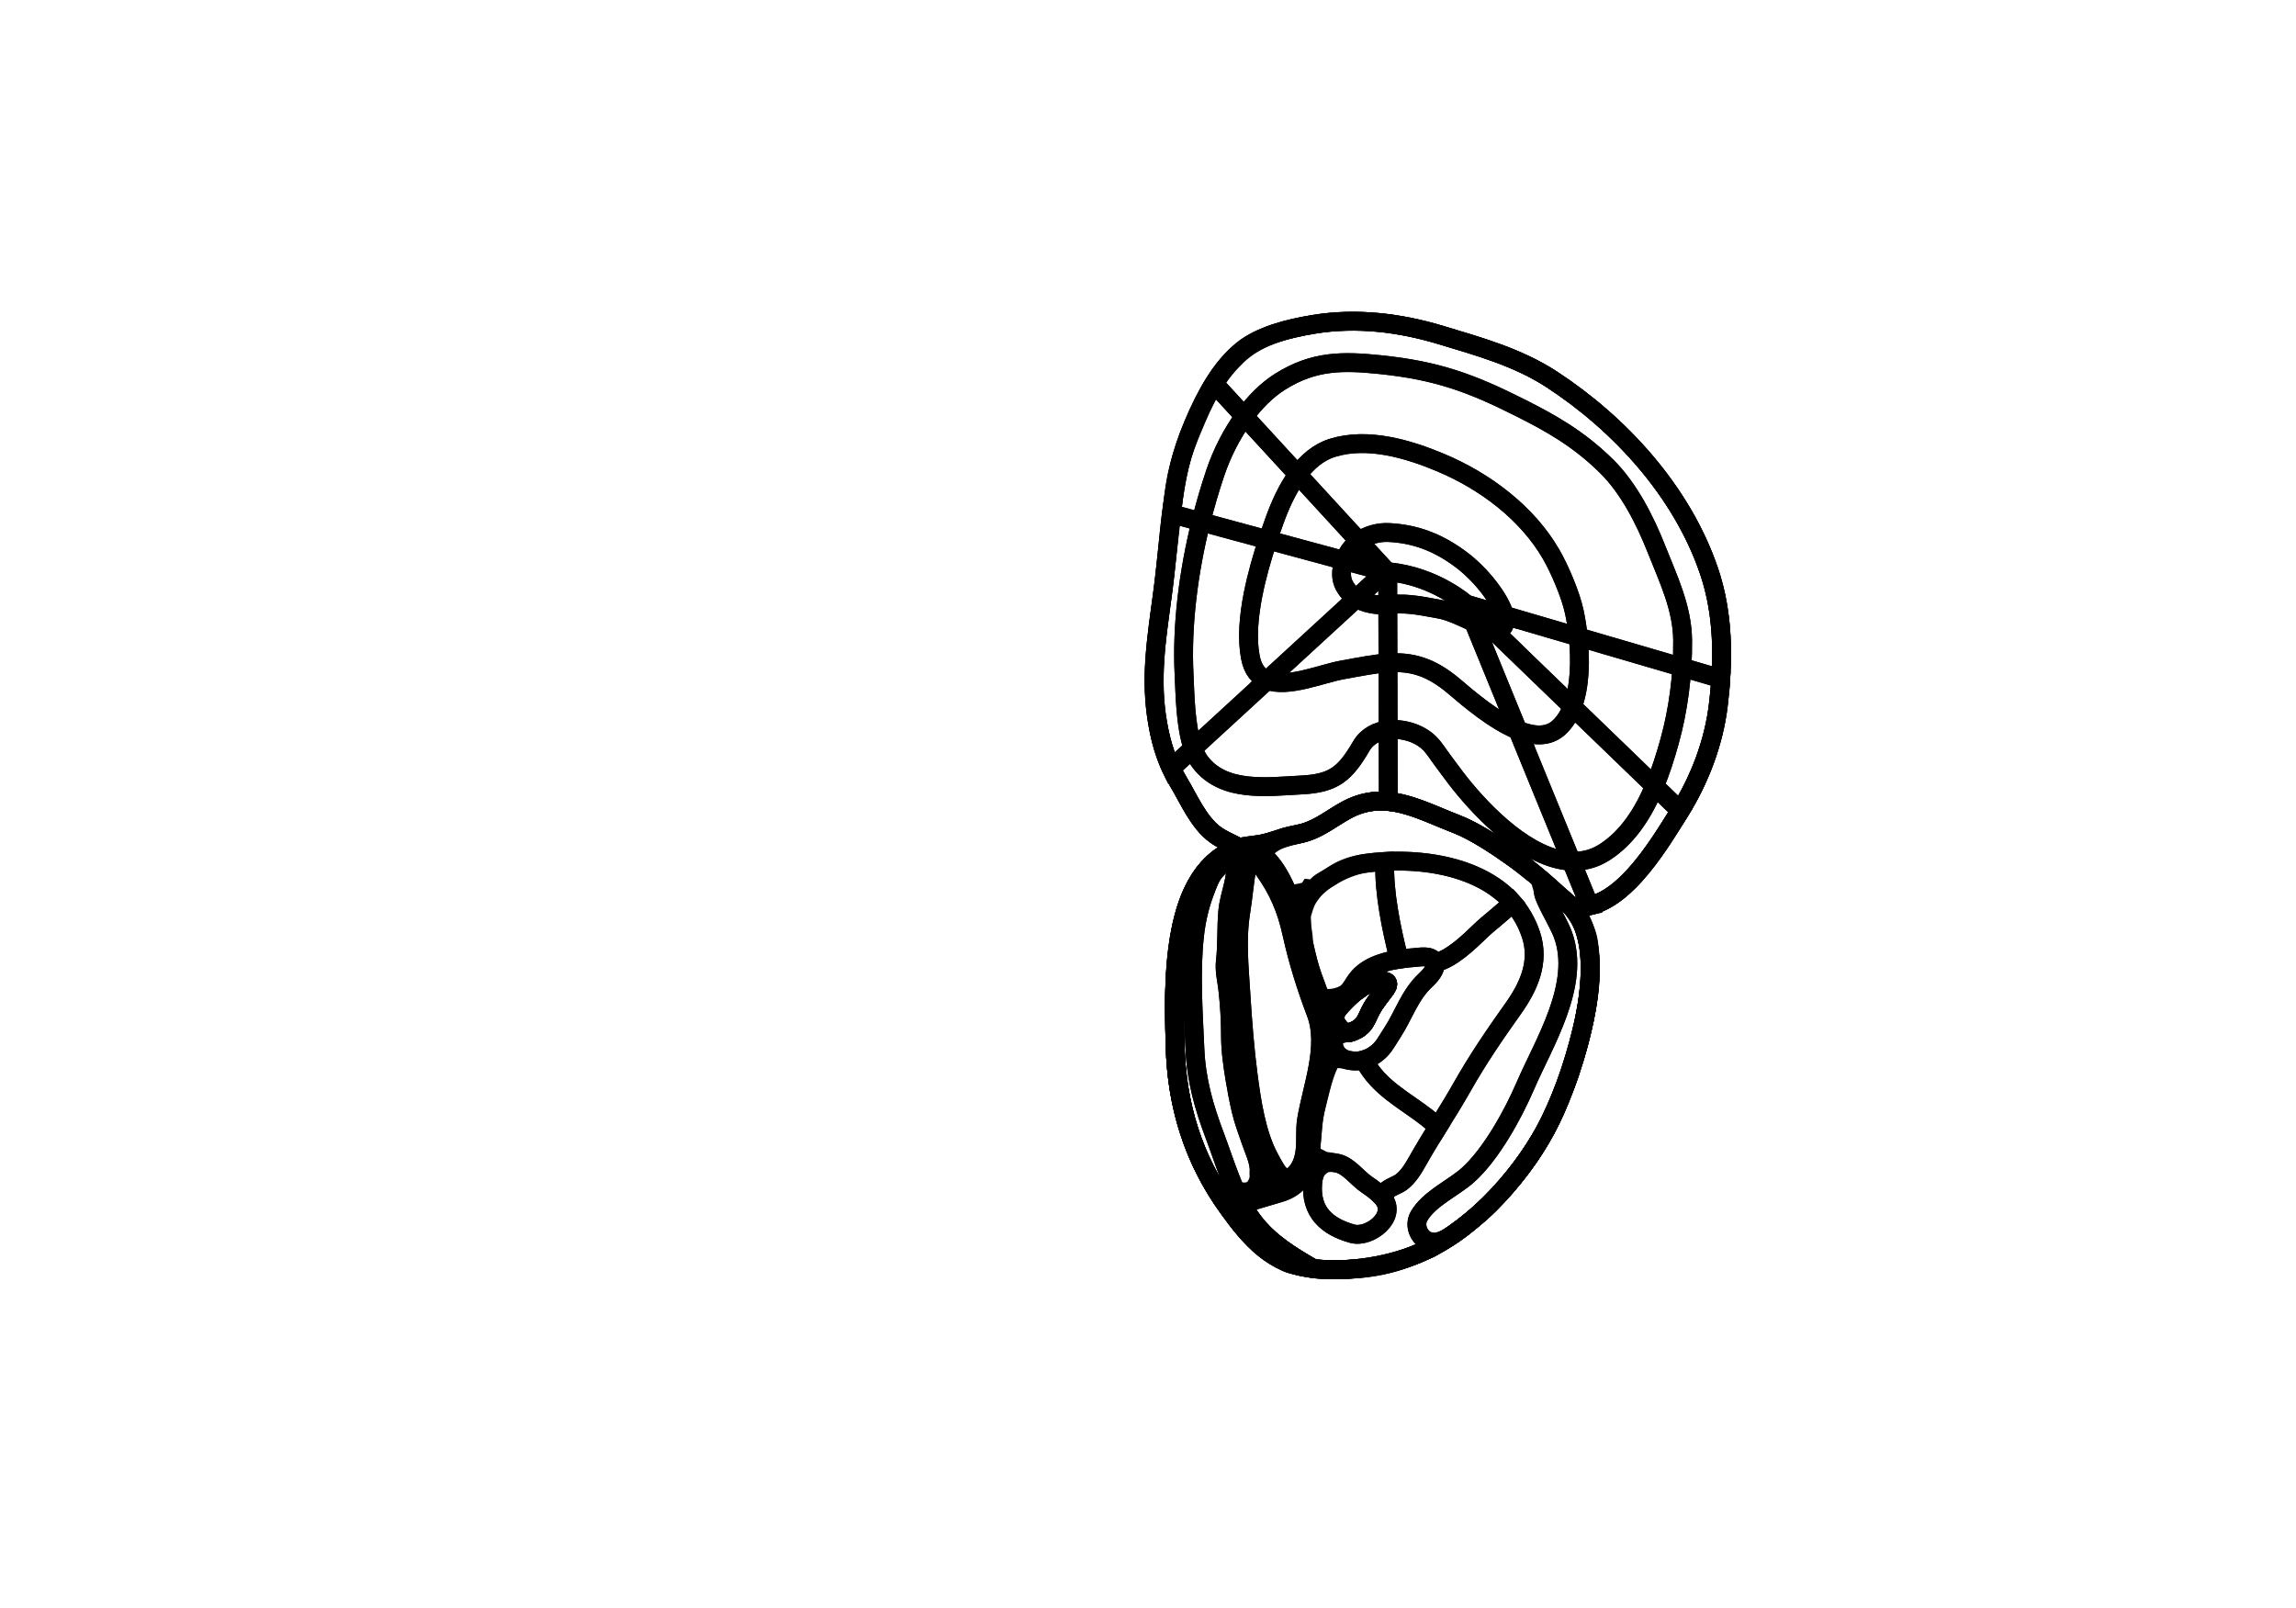 <?xml version="1.0" encoding="utf-8"?>
<!-- Generator: Adobe Illustrator 16.0.0, SVG Export Plug-In . SVG Version: 6.00 Build 0)  -->
<!DOCTYPE svg PUBLIC "-//W3C//DTD SVG 1.1//EN" "http://www.w3.org/Graphics/SVG/1.1/DTD/svg11.dtd">
<svg version="1.1" id="Layer_1" xmlns="http://www.w3.org/2000/svg" xmlns:xlink="http://www.w3.org/1999/xlink" x="0px" y="0px"
	 width="9744.011px" height="6823.461px" viewBox="0 0 9744.011 6823.461" enable-background="new 0 0 9744.011 6823.461"
	 xml:space="preserve">
<g transform="scale(1.0)">
	<g id="_x31_80610081" transform=" scale(1.0, 1.0)">
		<path id="_x31_80610083" fill="none" stroke="#000000" stroke-width="80" d="M7252.671,2422.95
			c-115.843-339.934-380.445-625.295-666.312-812.134c-145.094-94.82-309.232-139.718-470.845-188.69
			c-174.659-52.923-359.148-75.26-539.587-45.714c-109.024,17.851-226.699,47.851-302.395,108.693
			c-89.831,72.208-154.346,186.325-208.953,315.651c-56.633,134.102-72.537,227.209-89.831,352.787
			c-15.624,113.471-25.386,255.821-41.007,367.229c-25.932,184.871-52.904,363.296-20.887,548.146
			c16.165,93.331,41.017,170.636,89.075,250.781c44.833,74.757,84.308,170.125,155.152,222.382
			c30.953,22.827,67.229,35.876,100.12,55.039c-69.227,24.229-121.328,69.09-160.445,126.896
			c-125.846,185.945-114.738,518.277-109.581,715.545c6.622,253.283,78.022,481.223,224.044,683.799
			c94.132,130.588,186.809,237.705,349.48,259.062c156.007,20.479,345.682-8.438,489.896-76.084
			c215.863-101.254,423.941-334.129,531.324-554.688c99.211-203.77,269.701-719.697,83.145-907.297l0.723,0.127
			c198.533,43.324,371.209-253.959,464.693-403.5c82.82-132.48,142.977-290.509,161.781-448.061
			C7315.164,2801.052,7315.429,2607.116,7252.671,2422.95z"/>
		<path id="_x31_80610084" fill="none" stroke="#000000" stroke-width="80" d="M7252.671,2422.95
			c-115.843-339.934-380.445-625.295-666.312-812.134c-145.094-94.82-309.232-139.718-470.845-188.69
			c-174.659-52.923-359.148-75.26-539.587-45.714c-109.024,17.851-226.699,47.851-302.395,108.693
			c-89.831,72.208-154.346,186.325-208.953,315.651c-56.633,134.102-72.537,227.209-89.831,352.787
			c-15.624,113.471-25.386,255.821-41.007,367.229c-25.932,184.871-52.904,363.296-20.887,548.146
			c16.165,93.331,41.017,170.636,89.075,250.781c44.833,74.757,84.308,170.125,155.152,222.382
			c24.924,18.383,53.298,30.424,80.578,44.421c6.6,3.386,13.137,6.886,19.544,10.617c-6.086,2.129-12.029,4.428-17.851,6.871
			c-60.427,25.353-106.913,67.3-142.597,120.024c-125.844,185.944-114.736,518.277-109.578,715.545
			c6.619,253.282,78.021,481.224,224.042,683.797c94.133,130.59,186.808,237.707,349.479,259.063
			c156.007,20.479,345.682-8.437,489.897-76.084c215.864-101.254,423.941-334.129,531.325-554.688
			c98.217-201.729,266.291-709.396,88.641-901.562c-1.795-1.943-3.627-3.855-5.496-5.732l0.721,0.127
			c2.221,0.482,4.438,0.91,6.648,1.312c195.734,35.369,365.605-256.94,458.043-404.812
			c82.82-132.479,142.977-290.509,161.781-448.061C7315.164,2801.052,7315.429,2607.116,7252.671,2422.95z M5887.248,4186.274
			c-3.69,8.89-32.496,44.591-39.058,53.64c-13.77,19.027-22.635,31.562-33.197,52.608c-7.947,15.836-16.623,39.498-30.27,55.703
			c-13.754,16.336-36.449,27.609-51.752,33.01c-21.551,7.601-40.561-3.287-61.721-37.645c-15.064-24.604-3.311-48.441,14.027-68.509
			c31.758-36.726,94.4-97.61,143.367-106.686C5857.979,4162.959,5899.355,4157.132,5887.248,4186.274z"/>
		<path id="_x31_80610114" fill="none" stroke="#000000" stroke-width="80" d="M7137.8,2832.06l164.977,48.275
			c-2.422,37.549-6.094,75.097-10.547,112.563c-18.748,157.619-78.898,315.652-161.774,448.103l-108.579-104.888
			c25.777-61.646,46.009-126.014,63.119-187.657c9.998-35.898,18.123-70.312,24.527-102
			C7123.738,2975.98,7133.188,2904.103,7137.8,2832.06z"/>
		<path id="_x31_80610113" fill="none" stroke="#000000" stroke-width="80" d="M6697.859,2703.24l439.938,128.819
			c-4.609,72.043-14.06,143.921-28.279,214.396c-6.404,31.688-14.529,66.103-24.527,102
			c-17.105,61.646-37.336,126.013-63.117,187.657l-348.701-336.777C6705.983,2913.841,6708.017,2800.865,6697.859,2703.24z"/>
		<path id="_x31_80610112" fill="none" stroke="#000000" stroke-width="80" d="M6697.859,2703.24
			c10.157,97.625,8.124,210.601-24.685,296.096l-339.013-327.454c28.667,5.94,48.353-0.66,52.491-32.103
			c1.094-8.17,0.234-17.742-2.422-28.388L6697.859,2703.24z"/>
		<path id="_x31_80610111" fill="none" stroke="#000000" stroke-width="80" d="M6384.231,2611.392
			c2.656,10.646,3.516,20.218,2.422,28.388c-4.139,31.441-23.824,38.043-52.491,32.103l-111.549-107.775L6384.231,2611.392z"/>
		<path id="_x31_80610118" fill="none" stroke="#000000" stroke-width="80" d="M7252.704,2422.99
			c50.463,148.131,60.148,302.614,50.068,457.347l-164.975-48.275c2.422-38.291,3.514-76.5,3.124-114.709
			c-1.249-137.896-61.709-261.93-110.923-386.457c-48.743-123.455-117.328-258.547-211.143-351.304
			c-122.327-121.062-244.732-187.081-364.482-247.571c-210.985-106.621-356.749-159.601-596.322-184.356
			c-159.588-16.505-282.068-17.577-424.707,71.878c-57.256,35.898-108.656,88.054-152.399,147.801l-127.481-138.805
			c28.51-45.389,59.444-83.02,96.626-118.669c80.146-76.83,191.692-111.488,325.813-133.44
			c180.443-29.543,364.949-7.18,539.612,45.719c161.618,48.937,325.735,93.83,470.872,188.648
			C6872.212,1797.626,7136.86,2082.991,7252.704,2422.99z"/>
		<path id="_x31_80610117" fill="none" stroke="#000000" stroke-width="80" d="M7140.922,2717.352
			c0.39,38.208-0.704,76.417-3.124,114.708l-439.938-128.819c-4.062-39.198-10.076-76.004-16.95-107.527
			c-15.779-72.868-61.944-181.057-98.974-244.766c-101.001-173.877-278.63-308.144-468.685-387.86
			c-136.23-57.188-309.02-109.015-458.842-62.306c-59.836,18.649-107.954,60.901-146.697,113.306l-226.766-246.746
			c43.744-59.746,95.143-111.901,152.4-147.8c142.637-89.456,265.121-88.383,424.707-71.878
			c239.576,24.758,385.335,77.736,596.322,184.356c119.748,60.489,242.153,126.51,364.48,247.571
			c93.814,92.756,162.399,227.848,211.145,351.303C7079.213,2455.421,7139.673,2579.454,7140.922,2717.352z"/>
		<path id="_x31_80610116" fill="none" stroke="#000000" stroke-width="80" d="M6697.859,2703.24l-313.628-91.849
			c-15.857-65.854-97.176-171.649-182.473-235.688c-100.223-75.263-197.863-110.087-307.224-115.532
			c-44.524-2.229-90.376,10.066-126.937,36.723l-259.885-282.809c38.746-52.402,86.865-94.654,146.698-113.305
			c149.821-46.709,322.609,5.116,458.842,62.305c190.05,79.719,367.682,213.984,468.685,387.861
			c37.026,63.707,83.193,171.896,98.973,244.765C6687.783,2627.235,6693.798,2664.041,6697.859,2703.24z"/>
		<path id="_x31_80610115" fill="none" stroke="#000000" stroke-width="80" d="M5883.364,2422.824l-115.766-125.931
			c36.559-26.655,82.412-38.951,126.937-36.724c109.36,5.446,207.001,40.271,307.224,115.532
			c85.3,64.038,166.615,169.834,182.473,235.688l-161.618-47.285c0,0-32.339-29.213-89.284-60.902
			c-56.867-31.771-138.339-65.938-236.451-76.004l-7.578,2.062L5883.364,2422.824z"/>
		<path id="_x31_80610122" fill="none" stroke="#000000" stroke-width="80" d="M5153.466,1628.535l127.481,138.804
			c-53.896,73.693-96.235,158.939-123.341,239.482c-22.5,66.598-42.964,136.329-60.773,207.795l-124.123-33.588
			c2.891-25.83,5.545-49.762,7.889-70.805c15.623-140.291,52.181-228.096,101.549-342.474
			C5105.737,1713.121,5128.703,1667.899,5153.466,1628.535z"/>
		<path id="_x31_80610121" fill="none" stroke="#000000" stroke-width="80" d="M5280.947,1767.341l226.766,246.745
			c-44.214,59.665-76.317,132.285-99.753,198.056c-8.748,24.511-18.043,51.166-27.342,79.39l-283.787-76.912
			c17.808-71.465,38.275-141.198,60.772-207.795C5184.712,1926.281,5227.05,1841.032,5280.947,1767.341z"/>
		<path id="_x31_80610120" fill="none" stroke="#000000" stroke-width="80" d="M5507.713,2014.085l259.884,282.809
			c-21.088,15.351-39.135,35.402-52.102,60.241c-3.983,7.676-7.343,15.021-10.156,22.281l-324.721-87.889
			c9.295-28.224,18.593-54.878,27.34-79.388C5431.396,2146.37,5463.499,2073.75,5507.713,2014.085z"/>
		<path id="_x31_80610119" fill="none" stroke="#000000" stroke-width="80" d="M5767.599,2296.894l115.766,125.931l-4.141,3.714
			l-173.881-47.121c2.812-7.263,6.172-14.605,10.154-22.281C5728.464,2332.296,5746.509,2312.243,5767.599,2296.894z"/>
		<path id="_x31_80610106" fill="none" stroke="#000000" stroke-width="80" d="M6668.411,3654.82l77.408,189.476
			c-26.09,5.61-52.805,6.104-80.065,0.164l-2.109-1.567c0,0-151.622-139.877-229.579-195.086
			c-73.504-51.989-173.803-119.659-253.871-150.604c-99.908-38.621-192.941-86.813-288.709-95.811l0.47-5.199l-0.86-298.734
			c64.131-7.51,135.684,15.598,177.319,58.51c21.091,21.787,37.026,48.605,55.383,72.785c24.763,32.598,48.196,66.021,73.739,97.873
			C6298.462,3452.39,6487.186,3646.814,6668.411,3654.82z"/>
		<path id="_x31_80610105" fill="none" stroke="#000000" stroke-width="80" d="M6441.097,3098.775l227.314,556.043
			c-181.226-8.005-369.949-202.431-470.873-328.195c-25.541-31.854-48.977-65.276-73.737-97.873
			c-18.358-24.181-34.294-51-55.385-72.786c-41.634-42.912-113.186-66.02-177.317-58.509l-0.704-283.882
			c97.642-6.271,180.288,13.863,282.772,101.257C6236.752,2969.048,6342.13,3058.751,6441.097,3098.775z"/>
		<path id="_x31_80610104" fill="none" stroke="#000000" stroke-width="80" d="M6254.093,2641.183l187.006,457.593
			c-98.971-40.023-204.345-129.728-267.932-183.945c-102.484-87.394-185.131-107.527-282.772-101.256l-0.702-246.498
			c5.934-0.33,11.951-0.908,17.887-1.567c70.302-8.252,147.793,11.141,197.863,19.229
			C6152.467,2592.328,6206.209,2618.983,6254.093,2641.183z"/>
		<path id="_x31_80610103" fill="none" stroke="#000000" stroke-width="80" d="M6222.613,2564.105l31.479,77.077
			c-47.884-22.199-101.626-48.854-148.65-56.446c-50.07-8.087-127.563-27.479-197.863-19.229c-5.938,0.66-11.953,1.238-17.887,1.567
			l-0.393-137.814l7.578-2.062c98.11,10.067,179.586,44.232,236.451,76.004C6190.274,2534.892,6222.613,2564.105,6222.613,2564.105z
			"/>
		<path id="_x31_80610126" fill="none" stroke="#000000" stroke-width="80" d="M4972.71,2181.031l124.123,33.587
			c-52.728,211.59-82.254,438.859-71.709,648.8c4.219,83.102,5.076,219.184,38.275,312.435l-92.721,85.165
			c-28.436-60.241-45.619-121.64-57.803-192.114c-32.027-184.854-8.905-319.614,14.998-504.798
			C4942.243,2452.615,4959.741,2297.388,4972.71,2181.031z"/>
		<path id="_x31_80610125" fill="none" stroke="#000000" stroke-width="80" d="M5096.833,2214.616l283.789,76.912
			c-23.279,70.394-46.713,150.441-62.492,230.571c-18.672,94.241-26.718,188.565-11.639,267.376
			c10.312,54.219,36.401,83.68,71.396,97.542l-314.486,288.834c-33.199-93.251-34.057-229.333-38.277-312.435
			C5014.577,2653.479,5044.105,2426.208,5096.833,2214.616z"/>
		<path id="_x31_80610124" fill="none" stroke="#000000" stroke-width="80" d="M5756.584,2539.183l-378.696,347.837
			c-34.995-13.863-61.084-43.324-71.396-97.542c-15.076-78.811-7.031-173.135,11.639-267.376
			c15.779-80.13,39.213-160.179,62.492-230.57l324.721,87.888c-17.027,42.913-14.764,78.066-0.078,105.795
			C5717.526,2508.401,5735.261,2526.145,5756.584,2539.183z"/>
		<path id="_x31_80610123" fill="none" stroke="#000000" stroke-width="80" d="M5879.224,2426.538l-122.64,112.646
			c-21.323-13.039-39.058-30.781-51.322-53.971c-14.687-27.729-16.948-62.883,0.079-105.795L5879.224,2426.538z"/>
		<path id="_x31_80610102" fill="none" stroke="#000000" stroke-width="80" d="M5891.097,3097.455l0.86,298.735l-0.47,5.198
			c-58.587-5.446-118.186,3.714-181.068,38.621c-54.759,30.534-104.83,70.724-164.977,90.857
			c-30.389,10.232-62.256,13.039-92.802,22.363c-31.401,9.655-52.257,17.99-84.205,25.83c-30.778,7.593-76.085,9.737-108.033,18.237
			l-3.202-0.165c-32.887-19.146-69.209-32.186-100.143-55.043c-70.851-52.236-110.297-147.636-155.135-222.4
			c-11.717-19.642-22.107-39.116-31.247-58.675l92.721-85.165c8.357,23.521,18.749,44.315,31.794,60.82
			c100.688,127.911,281.132,102.493,430.485,94.737c134.747-6.934,182.788-47.039,251.686-165.049
			C5801.889,3124.44,5844.54,3102.82,5891.097,3097.455z"/>
		<path id="_x31_80610101" fill="none" stroke="#000000" stroke-width="80" d="M5890.393,2813.574l0.702,283.882
			c-46.557,5.364-89.206,26.985-113.731,68.907c-68.897,118.009-116.937,158.114-251.686,165.047
			c-149.352,7.757-329.796,33.174-430.485-94.737c-13.045-16.505-23.436-37.302-31.793-60.82l314.486-288.832
			c86.474,34.082,227.314-27.066,318.783-43.737C5771.037,2829.748,5833.293,2817.122,5890.393,2813.574z"/>
		<path id="_x31_80610100" fill="none" stroke="#000000" stroke-width="80" d="M5889.69,2567.075l0.702,246.498
			c-57.1,3.548-119.357,16.175-193.722,29.707c-91.471,16.67-232.312,77.82-318.783,43.737l378.696-347.837
			C5793.843,2561.877,5841.806,2570.046,5889.69,2567.075z"/>
		<path id="_x31_80610099" fill="none" stroke="#000000" stroke-width="80" d="M5889.3,2429.261l0.391,137.814
			c-47.885,2.971-95.846-5.199-133.106-27.895l122.64-112.645L5889.3,2429.261z"/>
		<path id="_x31_80610110" fill="none" stroke="#000000" stroke-width="80" d="M7021.876,3336.113l108.579,104.889
			c-80.612,129.066-220.282,368.056-384.636,403.293l-77.408-189.476c48.273,2.229,96.08-8.83,141.465-37.961
			C6909.081,3553.233,6974.772,3449.005,7021.876,3336.113z"/>
		<path id="_x31_80610109" fill="none" stroke="#000000" stroke-width="80" d="M6673.175,2999.334l348.701,336.778
			c-47.104,112.893-112.796,217.119-212,280.744c-45.385,29.132-93.191,40.188-141.465,37.961l-227.314-556.043
			c65.694,26.572,128.576,31.275,174.662-10.646C6640.992,3065.188,6659.741,3034.572,6673.175,2999.334z"/>
		<path id="_x31_80610108" fill="none" stroke="#000000" stroke-width="80" d="M6334.162,2671.881l339.013,327.454
			c-13.434,35.236-32.183,65.854-57.412,88.795c-46.088,41.922-108.97,37.219-174.662,10.646l-187.006-457.594
			C6284.165,2655.128,6311.897,2667.259,6334.162,2671.881z"/>
		<path id="_x31_80610107" fill="none" stroke="#000000" stroke-width="80" d="M6222.613,2564.105l111.549,107.775
			c-22.265-4.622-49.992-16.752-80.067-30.698L6222.613,2564.105z"/>
		<path id="_x31_80610085" fill="none" stroke="#000000" stroke-width="80" d="M6663.639,3842.906
			c0,0-151.583-139.928-229.591-195.104c-73.512-52.014-173.805-119.66-253.869-150.605
			c-160.949-62.207-304.086-149.324-469.742-57.16c-54.762,30.471-104.836,70.668-164.955,90.831
			c-30.414,10.194-62.316,13.013-92.854,22.371c-31.373,9.614-52.236,17.956-84.178,25.806c-30.824,7.584-76.1,9.742-108.061,18.213
			l-24.66-11.733c7.254,3.692,14.439,7.51,21.472,11.604c-69.228,24.228-121.329,69.09-160.446,126.896
			c-125.844,185.945-114.738,518.278-109.58,715.545c6.621,253.283,78.021,481.224,224.044,683.799
			c94.131,130.588,186.808,237.705,349.48,259.062c156.007,20.479,345.683-8.437,489.896-76.082
			c215.864-101.254,423.94-334.131,531.325-554.688C6681.389,4547.361,6852.515,4029.291,6663.639,3842.906z M5887.248,4186.274
			c-3.69,8.89-32.496,44.591-39.058,53.64c-13.77,19.027-22.635,31.562-33.197,52.608c-7.947,15.836-16.623,39.498-30.27,55.703
			c-13.754,16.336-36.449,27.609-51.752,33.01c-21.551,7.601-40.561-3.287-61.721-37.645c-15.064-24.604-3.311-48.441,14.027-68.509
			c31.758-36.726,94.4-97.61,143.367-106.686C5857.979,4162.959,5899.355,4157.132,5887.248,4186.274z"/>
		<path id="_x31_80610086" fill="none" stroke="#000000" stroke-width="80" d="M5321.837,5188.45
			c-24.028-30.947-44.181-64.588-61.861-99.824c107.922-57.127,258.871-44.127,278.186-202.98
			c5.422-44.614-0.656-89.246,6.827-134.014c23.747-141.967,93.257-311.511,39.562-452.414
			c-41.72-109.496-76.805-221.877-102.183-336.888c-23.151-104.942-57.074-183.89-119.771-272.062
			c-82.056-115.396-175.397-85.315-250.272,12.142c-5.879,7.326-11.414,15.006-16.621,22.979c-1.599,2.451-3.18,4.938-4.75,7.441
			c-0.008,0.016-0.018,0.03-0.025,0.045c-0.328,0.522-0.655,1.049-0.98,1.575c-79.08,124.871-100.812,305.691-105.007,469.752
			c-1.22,37.659-1.17,75.459-0.555,113.229c0.493,39.871,1.546,77.396,2.431,111.26c0.469,17.953,1.243,35.896,2.322,53.813
			c12.868,237.129,84.217,451.563,222.406,643.276c45.102,62.562,92.74,124.502,151.98,172.832
			c29.171,23.789,60.806,43.1,94.662,58.481c35.738,16.248,73.086,16.521,110.814,24.42
			C5478.44,5329.249,5388.243,5273.982,5321.837,5188.45z"/>
		<path id="_x31_80610091" fill="none" stroke="#000000" stroke-width="80" d="M5095.704,3725.392
			c13.088-20.052,28.217-38.28,45.822-53.545c15.698-13.604,33.289-38.627,55.176-39.109c3.203,25.476-26.606,48.402-40.521,65.044
			c-20.695,24.749-30.994,55.85-42.59,86.303c-22.488,59.024-36.83,121.207-43.876,184.356
			c-17.751,159.043-5.478,323.68,1.341,483.263c5.66,132.399,38.311,246.476,84.523,368.803
			c47.258,125.074,84.162,262.205,166.26,367.946c66.404,85.527,156.602,140.797,247.165,193.066
			c-37.729-7.896-75.077-8.172-110.815-24.418c-33.855-15.385-65.489-34.693-94.661-58.482
			c-59.241-48.33-106.88-110.271-151.979-172.832c-146.022-202.578-217.422-430.52-224.043-683.803
			c-2.67-102.02-7.026-205.633,1.326-307.439c7.354-89.646,17.271-178.185,41.566-264.503
			C5044.112,3821.324,5067.318,3768.876,5095.704,3725.392z"/>
		<path id="_x31_80610087" fill="none" stroke="#000000" stroke-width="80" d="M5279.538,4399.536
			c-5.227-59.418-9.384-118.957-13.099-178.377c-7.5-119.934-19.536-234.725-0.22-353.884
			c10.383-64.077,14.846-129.901,27.538-193.446c13.746-68.809,46.968-15.507,69.173,15.754
			c62.698,88.174,96.621,167.118,119.773,272.062c25.379,115.01,60.462,227.393,102.182,336.889
			c53.695,140.902-15.813,310.445-39.561,452.412c-7.484,44.77-1.404,89.397-6.828,134.014
			c-3.967,32.646-13.768,67.074-35.707,91.252c-55.092,60.707-89.23-11.943-116.793-63.424
			c-53.869-100.625-74.168-236.975-88.916-350.064C5290.021,4508.55,5284.328,4454.097,5279.538,4399.536z"/>
		<path id="_x31_80610089" fill="none" stroke="#000000" stroke-width="80" d="M5371.978,4976.853
			c-1.74-29.996-13.587-68.586-15.568-79.03c-13.663-71.981-41.139-139.42-58.875-210.031
			c-27.592-109.916-36.684-221.557-45.273-334.551c-3.374-44.364-6.064-88.785-8.359-133.224
			c-5.836-112.655-17.943-227.375-7.326-340.757c6.783-72.401,23.816-143.216,31.132-215.545
			c0.569-5.598,8.924-30.762,16.152-31.954c8.451-1.395,15.909,21.708,15.909,21.708c-2.268,5.065-4.289,11.761-6.008,20.36
			c-12.693,63.545-17.156,129.369-27.539,193.447c-19.314,119.158-7.277,233.949,0.221,353.884
			c3.715,59.419,7.871,118.958,13.098,178.377c4.793,54.56,10.482,109.013,17.545,163.187
			c14.746,113.091,35.045,249.439,88.916,350.063c8.36,15.614,17.324,33.176,27.295,48.374c3.336,5.087-2.883,37.781-13.909,42.758
			C5388.354,5008.896,5372.517,4986.156,5371.978,4976.853z"/>
		<path id="_x31_80610088" fill="none" stroke="#000000" stroke-width="80" d="M5243.899,4220.017
			c-5.836-112.655-17.943-227.375-7.324-340.757c6.781-72.401,23.814-143.216,31.132-215.545
			c1.229-12.146,2.943-31.091-6.452-41.093c-19.24-20.479-19.347,12.402-17.567,26.176c9.917,76.834-26.442,144.988-33.208,219.421
			c-6.377,70.161-1.808,139.42-9.918,209.153c-5.05,43.414,5.578,80.3,10.275,122.318c7.084,63.277,11.299,129.652,11.26,193.374
			c-0.031,62.48,8.36,122.714,18.477,184.065c7.329,44.471,16.051,90.881,26.523,135.503
			c10.709,45.654,26.539,86.705,41.613,130.619c12.968,37.789,31.729,75.826,35.037,116.459c0.886,10.824-5.316,60,15.036,54.271
			c29.95-8.431,0.839-99.236-2.374-116.162c-13.662-71.98-41.139-139.42-58.873-210.031
			c-27.593-109.916-36.687-221.557-45.275-334.551C5248.889,4308.874,5246.194,4264.452,5243.899,4220.017z"/>
		<path id="_x31_80610090" fill="none" stroke="#000000" stroke-width="80" d="M5343.962,4993.058
			c-1.104-12.932,0.227-27.932-0.217-33.344c-3.311-40.633-22.067-78.67-35.037-116.459
			c-15.074-43.914-30.902-84.965-41.613-130.619c-10.473-44.622-19.19-91.032-26.523-135.503
			c-10.116-61.354-18.508-121.585-18.479-184.065c0.039-63.722-4.172-130.097-11.258-193.374
			c-4.701-42.021-15.325-78.905-10.276-122.317c8.108-69.734,3.54-138.993,9.919-209.154
			c6.764-74.434,43.123-142.587,33.205-219.421c-0.402-3.116-0.707-7.213-0.717-11.446c-0.013-5.645-2.731-8.625-7.207-10.054
			c-4.477-1.429-41.777,24.075-44.721,29.347c-8.836,15.811-25.467,29.904-34.859,41.137c-20.695,24.749-30.994,55.85-42.588,86.303
			c-22.488,59.023-36.83,121.207-43.878,184.355c-17.749,159.045-5.476,323.681,1.341,483.264
			c5.662,132.399,38.312,246.476,84.525,368.803c28.404,75.183,53.069,154.719,86.06,229.176
			c2.524,5.699,44.618,16.209,69.706,2.244C5336.435,5037.962,5344.516,4999.523,5343.962,4993.058z"/>
		<path id="_x31_80610092" fill="none" stroke="#000000" stroke-width="80" d="M6746.536,4055.558
			c-5.193-69.862-30.003-163.678-80.795-209.477c-41.811-37.709-84.591-80.47-128.071-115.929
			c-25.372-20.688-51.264-40.648-76.917-60.95c-24.931-19.735-50.697-37.184-76.559-55.493
			c-14.929-10.573-29.979-20.961-45.16-31.132c-50.057-33.541-103.042-63.803-158.859-85.377
			c-160.949-62.207-304.088-149.323-469.746-57.162c-54.764,30.472-104.836,70.67-164.955,90.832
			c-30.414,10.195-62.316,13.018-92.852,22.373c-31.375,9.613-52.24,17.946-84.18,25.805c-21.772,5.358-44.971,8.051-67.253,10.451
			c-8.573,0.928-17.019,2.83-25.47,4.078c-6.514,0.967-13.497,4.15-20.057,4.723c15.203-0.646,31.137,0.117,46.002,3.145
			c103.465,21.06,163.126,181.607,196.073,273.513c32.327,90.155,41.384,186.17,74.97,275.647
			c33.573,89.404,67.663,184.292,64.59,282.07c-3.7,117.539-53.94,225.716-65.17,341.271
			c-12.176,125.381-8.826,250.826-142.354,289.229c-35.946,10.34-73.598,21.35-109.421,32.34
			c-17.726,5.438-32.059,12.59-45.806,20.715c14.037,25.238,29.611,49.459,47.285,72.223
			c66.403,85.527,156.6,140.797,247.165,193.066c-22.462-4.701-44.79-6.703-66.722-10.979c11.241,3.252,22.687,5.951,34.34,8.021
			c25.325,4.504,47.111,8.011,72.787,8.873c166.305,5.592,288.192-9.735,439.928-80.903
			c215.865-101.252,427.155-334.133,531.325-554.688c33.001-69.871,63.858-141.049,87.337-215.117
			C6715.411,4387.118,6758.351,4214.423,6746.536,4055.558z M5887.248,4186.274c-3.69,8.89-32.496,44.591-39.058,53.64
			c-13.77,19.027-22.635,31.562-33.197,52.608c-7.947,15.836-16.623,39.498-30.27,55.703c-13.754,16.336-36.449,27.609-51.752,33.01
			c-21.551,7.601-40.561-3.287-61.721-37.645c-15.064-24.604-3.311-48.441,14.027-68.509c31.758-36.726,94.4-97.61,143.367-106.686
			C5857.979,4162.959,5899.355,4157.132,5887.248,4186.274z"/>
		<path id="_x31_80610095" fill="none" stroke="#000000" stroke-width="80" d="M6413.995,3834.968
			c-39.935,41.955-90.931,77.277-133.383,118.41c-47.883,46.396-120.572,116.031-184.934,131.225l-6.189,3.379
			c-0.394-1.649-0.928-3.289-1.605-4.91c-13.428-31.993-63.566-20.204-89.168-18.655c-18.062,1.093-39.344,3.071-61.828,6.582
			l-1.342-7.024c-30.499-121.198-63.01-276.392-58.585-402.304l3.446-5.565c188.754-9.706,411.592,31.006,538.527,174.267
			L6413.995,3834.968z"/>
		<path id="_x31_80610097" fill="none" stroke="#000000" stroke-width="80" d="M5855.989,5196.824
			c31.322-30.81,45.297-73.707,12.761-111.815c-18.79-22.01-41.643-39.474-65.268-55.222c-23.456-15.649-42.261-35.959-63.53-54.694
			c-19.512-17.189-40.986-33.72-66.551-38.563c-71.324-13.498-97.742,29.606-102.394,85.108
			c-10.236,122.189,60.376,184.605,168.136,214.506C5775.997,5246.363,5824.666,5227.634,5855.989,5196.824z"/>
		<path id="_x31_80610093" fill="none" stroke="#000000" stroke-width="80" d="M6095.677,4084.603
			c64.359-15.19,137.051-84.827,184.934-131.225c42.453-41.133,93.447-76.455,133.381-118.409l4.938-4.602
			c33.676,38.005,60.602,83.228,78.348,136.64c38.709,116.482-10.13,221.846-75.81,314.104
			c-77.183,108.408-150.856,216.303-216.782,332.955c-32.865,58.166-68.262,114.566-103.369,171.139l-1.733-1.215
			c-13.343-15.707-28.614-28.852-44.71-41.375c-93.941-73.109-203.79-125.992-263.839-239.205l-1.14-5.493
			c31.443-9.312,62.536-31.175,81.899-57.931c12.878-17.795,24.005-37.265,36.149-55.664
			c47.061-71.257,74.508-160.688,140.164-222.395c16.579-15.577,47.959-46.459,41.381-73.946L6095.677,4084.603z"/>
		<path id="_x31_80610096" fill="none" stroke="#000000" stroke-width="80" d="M5601.901,4227.761
			c26.762,18.612,76.605,7.389,103.027-7.119c21.777-11.959,31.434-32.3,45.145-52.524c42.978-63.397,116.994-86.221,186.809-97.118
			c0.001,0-1.338-7.025-1.338-7.025c-30.5-121.197-63.01-276.391-58.587-402.303l-0.339-5.566
			c-28.996,1.491-53.404,4.174-80.322,7.855c-79.248,10.842-182.855,65.428-227.294,121.804c-24.198,30.698-31.396,47.659-43.771,92
			c-3.952,14.155-0.688,29.939-0.419,45c0.419,23.62,6.037,40.498,7.045,67l1.182,15.686
			c11.074,48.991,21.965,97.983,39.672,145.159c8.393,22.352,16.82,45.045,24.689,68.041L5601.901,4227.761z"/>
		<path id="_x31_80610094" fill="none" stroke="#000000" stroke-width="80" d="M5673.404,4936.529
			c-10.734-2.033-19.397-3.39-27.409-4.965c-12.42-2.444-27.016-1.429-41.568-8.304c-13.37-4.004-27.377-8.727-34.401-20
			c-12.129-19.463-2.87-59.465-1.644-86.992c1.172-26.219,5.622-72.521,11.412-95.31c14.721-57.938,33.205-149.081,59.34-202.531
			c17.304-35.392,50.88-25.241,84.774-18.416c17.822,3.589,35.993,3.873,51.371,1.302c4.851-0.812,9.737-1.952,14.612-3.396
			l1.139,5.493c60.05,113.213,169.898,166.096,263.84,239.204c16.098,12.523,31.369,25.668,44.71,41.375l1.733,1.215
			c-28.777,46.373-57.361,92.859-84.195,140.525c-18.891,33.553-39.615,68.2-70.063,91.404
			c-15.216,11.596-41.804,19.492-59.709,33.303l-5.569,5.025c-2.25,2.601-3.805,5.729-4.815,9.188l-20.49,7.134
			c-16.095-16.008-34.302-29.54-52.993-41.998c-23.455-15.649-42.26-35.96-63.527-54.694
			C5720.44,4957.902,5698.967,4941.372,5673.404,4936.529z"/>
		<path id="_x31_80610098" fill="none" stroke="#000000" stroke-width="80" d="M6632.087,3964.789
			c-0.34-0.903-0.694-1.825-1.062-2.757c-0.121-0.307-0.249-0.618-0.371-0.927c-0.253-0.636-0.507-1.272-0.769-1.921
			c-0.15-0.369-0.306-0.744-0.458-1.117c-0.249-0.602-0.497-1.203-0.755-1.812c-0.166-0.397-0.336-0.802-0.508-1.203
			c-0.257-0.604-0.519-1.213-0.783-1.825c-0.176-0.404-0.349-0.812-0.529-1.219c-0.281-0.645-0.568-1.293-0.854-1.945
			c-0.171-0.383-0.338-0.764-0.511-1.147c-0.334-0.742-0.672-1.492-1.011-2.244c-0.139-0.307-0.274-0.606-0.415-0.914
			c-0.488-1.066-0.982-2.146-1.488-3.231c-0.054-0.112-0.106-0.229-0.16-0.345c-0.453-0.975-0.912-1.953-1.381-2.941
			c-0.175-0.367-0.352-0.74-0.527-1.109c-0.354-0.741-0.706-1.483-1.064-2.232c-0.211-0.438-0.422-0.876-0.633-1.313
			c-0.336-0.694-0.673-1.395-1.014-2.095c-0.222-0.457-0.445-0.914-0.667-1.371c-0.348-0.711-0.696-1.427-1.05-2.146
			c-0.217-0.438-0.434-0.879-0.65-1.321c-0.375-0.759-0.752-1.521-1.129-2.283c-0.206-0.412-0.41-0.822-0.615-1.236
			c-0.438-0.878-0.881-1.762-1.326-2.646c-0.145-0.295-0.293-0.588-0.441-0.885c-0.598-1.189-1.201-2.39-1.812-3.593
			c-0.111-0.218-0.223-0.438-0.336-0.655c-0.496-0.98-0.998-1.965-1.5-2.952c-0.213-0.417-0.428-0.837-0.641-1.257
			c-0.414-0.803-0.824-1.604-1.237-2.412c-0.236-0.455-0.47-0.914-0.705-1.371c-0.399-0.775-0.802-1.557-1.203-2.336
			c-0.241-0.467-0.481-0.934-0.724-1.398c-0.406-0.789-0.813-1.576-1.223-2.366c-0.229-0.44-0.456-0.884-0.688-1.324
			c-0.463-0.896-0.926-1.791-1.395-2.687c-0.172-0.33-0.34-0.657-0.512-0.986c-0.6-1.15-1.198-2.303-1.799-3.457
			c-0.043-0.082-0.084-0.164-0.129-0.246c-2.266-4.346-4.541-8.706-6.811-13.057c-0.246-0.472-0.493-0.942-0.737-1.414
			c-0.364-0.698-0.728-1.397-1.091-2.097c-0.329-0.628-0.654-1.255-0.982-1.882c-0.304-0.588-0.611-1.176-0.917-1.763
			c-0.382-0.733-0.763-1.468-1.144-2.2c-0.26-0.498-0.519-0.996-0.774-1.492c-0.519-0.997-1.034-1.99-1.548-2.983
			c-0.118-0.229-0.238-0.46-0.356-0.688c-0.628-1.216-1.254-2.427-1.876-3.636c-0.185-0.36-0.371-0.72-0.555-1.078
			c-0.438-0.852-0.874-1.698-1.307-2.545c-0.233-0.455-0.465-0.907-0.695-1.36c-0.383-0.75-0.769-1.5-1.146-2.246
			c-0.251-0.487-0.495-0.974-0.743-1.457c-0.367-0.724-0.729-1.44-1.093-2.158c-0.24-0.478-0.48-0.951-0.72-1.426
			c-0.373-0.733-0.738-1.466-1.106-2.194c-0.227-0.454-0.455-0.909-0.683-1.361c-0.39-0.78-0.776-1.555-1.163-2.327
			c-0.19-0.39-0.388-0.779-0.579-1.168c-1.144-2.31-2.263-4.591-3.351-6.836c-0.162-0.336-0.321-0.668-0.482-1.002
			c-0.377-0.781-0.753-1.562-1.124-2.336c-0.195-0.406-0.387-0.812-0.578-1.218c-0.331-0.696-0.659-1.392-0.984-2.079
			c-0.199-0.425-0.396-0.847-0.594-1.27c-0.312-0.666-0.618-1.327-0.926-1.985c-0.193-0.42-0.389-0.841-0.577-1.257
			c-0.308-0.668-0.609-1.327-0.906-1.986c-0.179-0.391-0.355-0.781-0.531-1.168c-0.33-0.732-0.651-1.457-0.97-2.18
			c-0.132-0.298-0.267-0.599-0.396-0.894c-0.447-1.017-0.884-2.021-1.308-3.013c-0.041-0.096-0.078-0.188-0.118-0.28
			c-0.378-0.889-0.751-1.769-1.112-2.636c-0.13-0.309-0.252-0.608-0.374-0.914c-0.267-0.647-0.532-1.292-0.786-1.928
			c-0.141-0.351-0.276-0.693-0.415-1.039c-0.23-0.584-0.458-1.162-0.679-1.733c-0.137-0.353-0.27-0.699-0.401-1.048
			c-0.212-0.561-0.419-1.112-0.621-1.659c-0.123-0.337-0.249-0.674-0.37-1.006c-0.203-0.562-0.396-1.111-0.588-1.658
			c-0.105-0.3-0.213-0.603-0.312-0.896c-0.218-0.635-0.421-1.252-0.621-1.866c-0.061-0.193-0.132-0.394-0.192-0.585
			c-0.255-0.805-0.499-1.594-0.729-2.364c-0.038-0.135-0.071-0.262-0.11-0.396c-0.182-0.627-0.355-1.243-0.514-1.848
			c-0.065-0.24-0.121-0.476-0.182-0.714c-0.124-0.479-0.242-0.959-0.35-1.424c-0.059-0.261-0.116-0.518-0.171-0.771
			c-0.096-0.43-0.183-0.853-0.264-1.267c-0.05-0.254-0.097-0.505-0.138-0.753c-0.072-0.404-0.138-0.8-0.195-1.188
			c-0.034-0.231-0.07-0.468-0.098-0.693c-0.053-0.399-0.094-0.785-0.129-1.168c-0.021-0.194-0.043-0.396-0.06-0.586
			c-0.032-0.457-0.054-0.896-0.06-1.326c-0.004-0.098-0.012-0.201-0.014-0.297c-0.004-0.522,0.012-1.022,0.043-1.502
			c0.01-0.11,0.025-0.211,0.036-0.317c0.028-0.302,0.056-0.604,0.099-0.888l-15.12-52.613c-5.151-4.398-10.318-8.786-15.475-13.132
			c-19.411-15.48-39.014-30.691-58.481-46.101c-24.931-19.734-50.699-37.184-76.559-55.492c-6.902-4.891-13.832-9.732-20.789-14.539
			c-57.311-38.125-120.469-76.362-175.193-98.774c-2.674-1.079-5.35-2.154-8.037-3.193
			c-104.364-40.338-201.24-91.146-301.621-96.763c-0.012-0.001-0.02-0.001-0.032-0.002c-1.886-0.104-3.771-0.188-5.66-0.263
			c-0.756-0.028-1.513-0.06-2.267-0.081c-0.691-0.022-1.382-0.041-2.072-0.061c-1.519-0.037-3.038-0.07-4.559-0.086
			c-0.033,0-0.066,0-0.099,0c-1.734-0.019-3.47-0.021-5.206-0.01c-0.146,0.001-0.295,0.002-0.441,0.003
			c-34.9,0.271-70.305,6.382-106.678,20.625c-0.258,0.101-0.514,0.202-0.77,0.304c-1.544,0.608-3.09,1.234-4.636,1.873
			c-0.308,0.127-0.615,0.25-0.925,0.379c-1.532,0.639-3.064,1.297-4.598,1.963c-0.773,0.338-1.549,0.68-2.324,1.023
			c-0.756,0.335-1.512,0.678-2.268,1.02c-8.473,3.844-17.002,8.133-25.589,12.91c-14.045,7.814-27.782,16.271-41.454,24.861
			c-29.566,18.592-58.857,37.807-90.385,52.587c-0.091,0.042-0.178,0.086-0.268,0.128c-0.203,0.095-0.407,0.186-0.61,0.279
			c-10.47,4.879-21.183,9.269-32.239,12.977c-0.546,0.186-1.098,0.348-1.645,0.525c-1.264,0.414-2.537,0.821-3.824,1.223
			c-0.162,0.05-0.325,0.102-0.489,0.149c-55.866,17.261-131.999,22.597-170.511,75.589c1.297-1.492-3.966,0.793-4.548,1.189
			c-7.011,4.788-4.611,14.677,2.109,26.271c37.712,33.351,67.415,85.053,90.652,136.387c6.859,10.17,14.915,18.935,25.315,25.074
			c19.979-7.229,62.555-7.086,74.314-25.146c25.723,3.109,32.35-15.973,48.256-26.449c15.979-10.521,34.648-18.595,51.844-30.871
			c41.204-29.423,90.471-44.175,139.352-50.858c248.613-34.007,606.04,17.371,700.973,303.05
			c38.709,116.482-10.129,221.847-75.809,314.104c-77.184,108.408-150.859,216.304-216.782,332.957
			c-33.245,58.834-69.078,115.863-104.581,173.09c-1.221,1.97-2.44,3.939-3.661,5.91c-2.571,4.148-5.14,8.301-7.708,12.453
			c-1.5,2.431-2.998,4.861-4.497,7.293c-2.302,3.73-4.597,7.465-6.89,11.201c-1.593,2.592-3.179,5.188-4.766,7.783
			c-2.205,3.607-4.406,7.22-6.604,10.832c-1.607,2.646-3.214,5.293-4.814,7.941c-2.189,3.613-4.363,7.234-6.539,10.855
			c-1.572,2.621-3.146,5.24-4.711,7.865c-2.232,3.74-4.45,7.49-6.668,11.24c-1.479,2.502-2.959,5-4.432,7.506
			c-2.428,4.141-4.838,8.293-7.244,12.446c-1.229,2.117-2.465,4.229-3.688,6.351c-3.613,6.278-7.205,12.574-10.764,18.895
			c-18.891,33.553-39.616,68.199-70.062,91.402c-15.219,11.598-41.807,19.492-59.71,33.305l-5.571,5.025
			c-0.322,0.371-0.627,0.758-0.92,1.149c-0.097,0.127-0.186,0.258-0.276,0.388c-0.197,0.274-0.389,0.557-0.571,0.84
			c-0.098,0.147-0.191,0.299-0.283,0.451c-0.178,0.289-0.346,0.582-0.511,0.881c-0.078,0.141-0.157,0.276-0.233,0.42
			c-0.227,0.434-0.445,0.873-0.649,1.321c-0.023,0.056-0.044,0.108-0.067,0.164c-0.178,0.403-0.35,0.813-0.51,1.229
			c-0.062,0.164-0.123,0.332-0.182,0.498c-0.115,0.316-0.224,0.638-0.334,0.959c-0.059,0.183-0.115,0.363-0.172,0.549
			c-2.982,9.775-1.58,22.273,0.484,32.947c9.459,16.012,11.58,32.525,8.385,48.377c-3.752,18.611-14.83,36.309-29.954,51.186
			c-31.321,30.81-79.989,49.537-116.843,39.318c-107.756-29.898-178.369-92.312-168.136-214.5
			c1.606-19.174,5.755-39.449,16.101-55.646c8.95-14.014,35.676-22.418,24.27-40.129c-4.066-6.313-44.463-25.672-51.47-21.821
			c-8.188,4.5-7.661,27.752-9.962,35.912c-5.225,18.481-12.512,36.565-22.535,52.731c-22.699,36.601-58.174,59.135-97.635,70.484
			c-35.943,10.34-73.599,21.35-109.421,32.34c-17.725,5.438-32.059,12.59-45.806,20.715c14.038,25.238,29.611,49.459,47.285,72.223
			c26.414,34.021,57.258,63.924,90.4,90.49c33.098,26.533,68.41,49.812,104.393,71.693c9.568,5.818,19.19,11.541,28.845,17.205
			c4.917,2.883,9.839,5.752,14.769,8.609c4.188,2.43,9.007,5.994,13.605,7.326c11.342,3.283,23.787,3.262,35.562,3.656
			c166.297,5.594,288.182-9.732,439.908-80.896c9.12-4.276,30.344-9.104,34.891-19.59c8.555-19.726-14.553-15.289-26.485-20.149
			c-37.241-15.176-56.66-67.265-36.157-103.849c0.686-1.224,1.389-2.437,2.107-3.642c4.227-7.11,9.011-13.949,14.251-20.553
			c0.04-0.055,0.079-0.108,0.122-0.162c0.102-0.127,0.209-0.248,0.311-0.375c1.301-1.631,2.625-3.246,3.981-4.848
			c0.261-0.311,0.522-0.617,0.788-0.924c1.148-1.346,2.322-2.676,3.508-4c0.496-0.557,0.991-1.109,1.492-1.66
			c1.142-1.252,2.302-2.494,3.476-3.729c0.649-0.687,1.304-1.365,1.961-2.043c1.058-1.09,2.124-2.176,3.206-3.252
			c0.727-0.728,1.461-1.443,2.193-2.162c0.902-0.881,1.811-1.758,2.728-2.629c0.651-0.621,1.302-1.244,1.958-1.857
			c1.266-1.188,2.545-2.363,3.84-3.537c0.437-0.395,0.872-0.791,1.311-1.186c1.523-1.371,3.066-2.732,4.623-4.086
			c0.237-0.205,0.476-0.41,0.715-0.615c1.611-1.396,3.236-2.779,4.879-4.154c0.059-0.051,0.121-0.104,0.181-0.154
			c0.021-0.018,0.043-0.033,0.063-0.053c1.579-1.32,3.175-2.631,4.782-3.936c0.686-0.558,1.37-1.113,2.058-1.668
			c0.442-0.354,0.888-0.707,1.333-1.062c21.807-17.424,44.925-32.905,67.977-48.455c6.253-4.226,12.466-8.429,18.591-12.629
			c1.42-0.978,2.842-1.955,4.26-2.938c0.318-0.22,0.636-0.439,0.954-0.66c1.946-1.351,3.886-2.703,5.824-4.064
			c0.31-0.217,0.617-0.436,0.929-0.652c1.479-1.041,2.953-2.09,4.428-3.141c1.309-0.934,2.611-1.867,3.904-2.801
			c0.229-0.166,0.457-0.332,0.689-0.498c6.567-4.764,12.941-9.553,19.044-14.4c0.373-0.297,0.747-0.594,1.118-0.893
			c1.32-1.057,2.623-2.115,3.918-3.178c1.27-1.045,2.539-2.098,3.799-3.16c0.431-0.364,0.863-0.729,1.292-1.096
			c1.901-1.626,3.791-3.27,5.659-4.939c98.738-88.479,191.813-258.321,243.289-377.967
			C6551.708,4426.511,6711.804,4176.604,6632.087,3964.789z"/>
		<path id="_x31_80610128" fill="none" stroke="#000000" stroke-width="80" d="M6732.933,4281.934
			c-12.199,66.438-29.879,132.497-49.164,199.549c-18.527,64.431-41.062,128.272-66.373,190.078
			c-11.076,27.028-22.716,53.905-35.473,80.104c-51.034,104.822-117.645,200.91-193.125,287.521
			c-43.696,50.135-85.148,94.449-136.943,134.672c-46.351,35.983-107.124,94.597-166.749,98.345
			c-47.304,2.975-91.456-59.437-63.536-109.248c42.178-75.246,146.252-120.238,208.246-175.789
			c98.74-88.479,191.814-258.32,243.289-377.966c78.604-182.688,238.699-432.596,158.982-644.407
			c-23.113-61.418-106.784-189.651-75.536-189.651c83.972,12.379,171.173,135.834,184.376,220.356
			C6756.368,4094.273,6750.081,4188.482,6732.933,4281.934z"/>
		<path id="_x31_80610129" fill="none" stroke="#000000" stroke-width="80" d="M5878.436,4166.281
			c22.36,5.392,0.17,34.226-8.464,45.299c-19.268,24.726-37.783,48.976-52.377,77.164c-17.149,33.14-24.327,57.019-50.774,77.027
			c-30.263,22.903-112.649,9.323-106.873,66.565c6.079,59.766,66.952,77.066,115.334,68.978
			c36.128-6.043,74.147-30.423,96.515-61.328c12.877-17.795,24.004-37.265,36.148-55.664
			c47.061-71.257,74.506-160.687,140.162-222.395c17.574-16.513,51.783-50.224,39.775-78.855
			c-13.426-31.993-63.564-20.205-89.167-18.655c-79.13,4.787-220.084,26.595-253.177,119.586c-2.32,6.512-5.646,20.229,3.537,22.3
			c13.754,3.103,29.676-15.949,40.811-23.05c26.701-17.013,56.46-23.168,87.33-17.237
			C5877.636,4166.095,5878.043,4166.184,5878.436,4166.281z"/>
		<path id="_x31_80610127" fill="none" stroke="#000000" stroke-width="80" d="M5814.993,4292.523
			c-7.947,15.836-16.623,39.497-30.27,55.702c-13.754,16.336-36.449,27.61-51.752,33.011c-21.551,7.601-40.561-3.288-61.721-37.645
			c-15.064-24.604-3.311-48.441,14.027-68.509c31.758-36.727,94.4-97.61,143.367-106.686c29.33-5.439,70.708-11.269,58.602,17.875
			c-3.691,8.889-32.498,44.59-39.058,53.64C5834.421,4258.941,5825.558,4271.474,5814.993,4292.523z"/>
	</g>
</g>
</svg>
